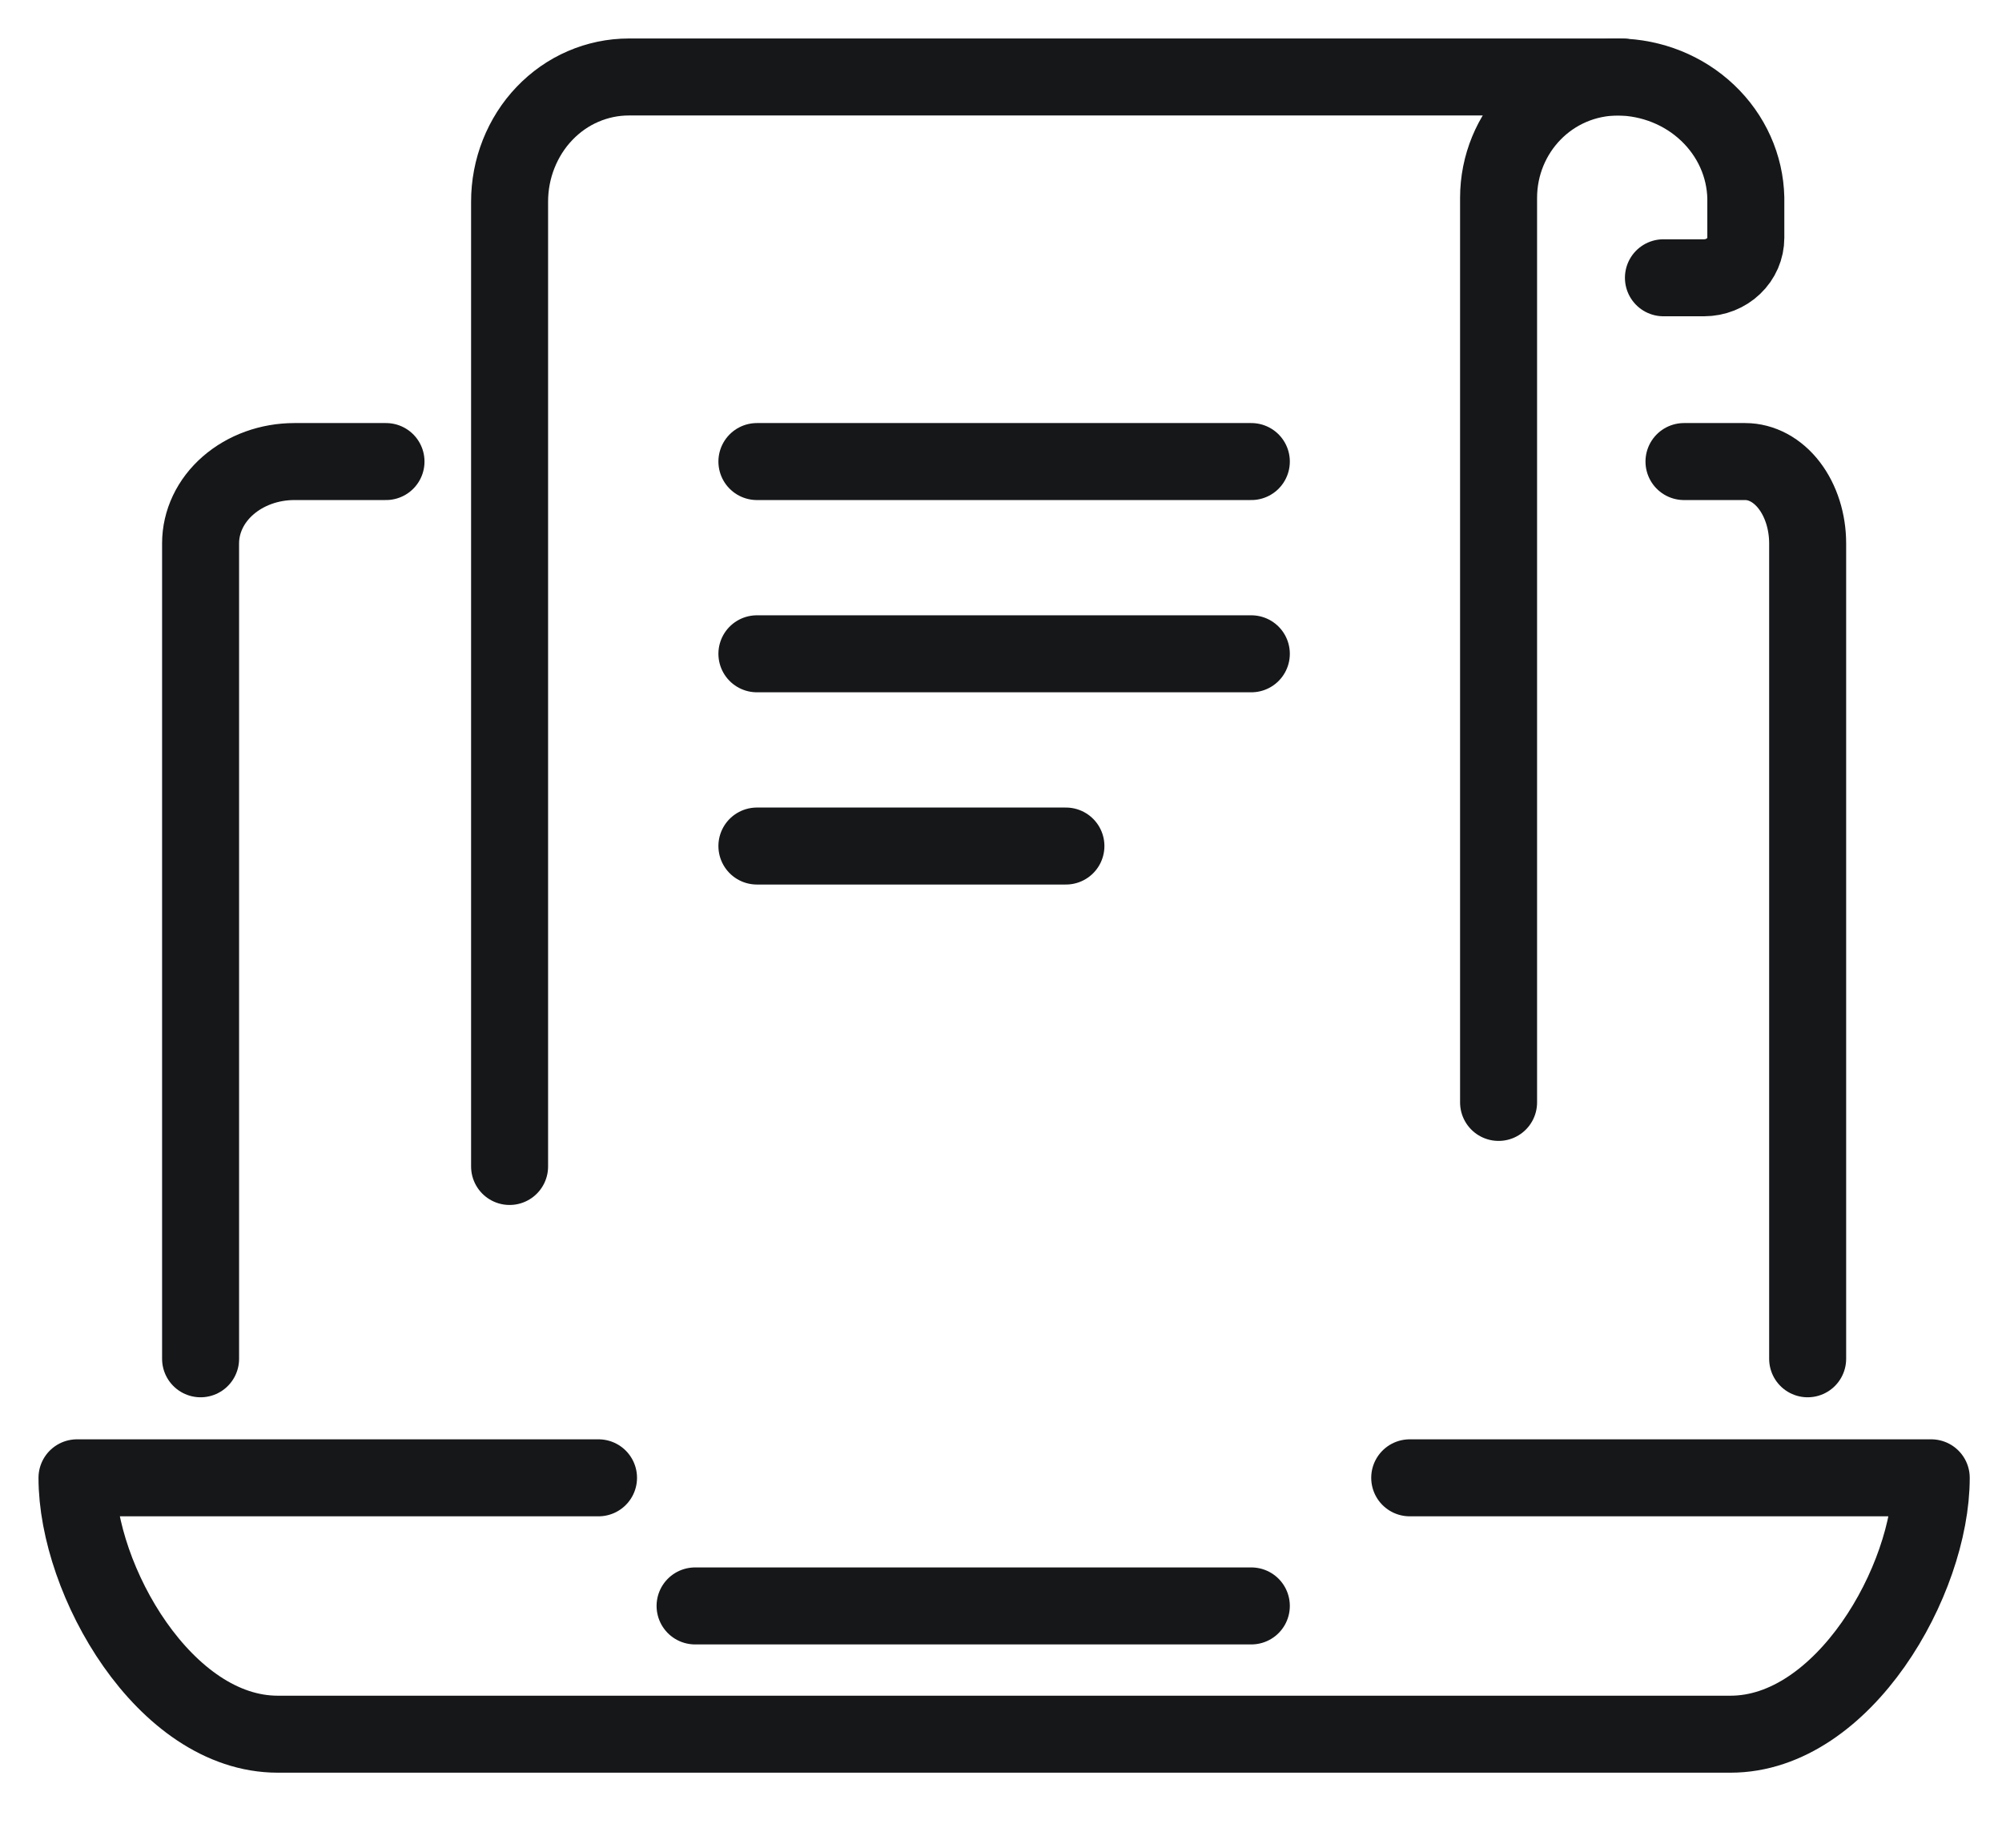 <svg width="26" height="24" viewBox="0 0 26 24" fill="none" xmlns="http://www.w3.org/2000/svg">
<path d="M21.87 5.995H22.664C22.879 5.995 23.086 6.107 23.238 6.306C23.39 6.505 23.476 6.776 23.476 7.058V17.649" stroke="#151719" stroke-linecap="round" stroke-linejoin="round"/>
<path d="M2.605 17.649V7.058C2.605 6.776 2.733 6.505 2.962 6.306C3.19 6.107 3.5 5.995 3.823 5.995H5.013" stroke="#151719" stroke-linecap="round" stroke-linejoin="round"/>
<path d="M16.251 20.859H9.027" stroke="#151719" stroke-linecap="round" stroke-linejoin="round"/>
<path d="M7.773 19.195H1C1 20.527 2.14 22.525 3.607 22.525H22.474C23.941 22.525 25.081 20.527 25.081 19.195H18.308" stroke="#151719" stroke-linecap="round" stroke-linejoin="round"/>
<path d="M21.067 1H8.165C7.962 1 7.761 1.042 7.573 1.123C7.385 1.204 7.215 1.323 7.071 1.474C6.927 1.624 6.814 1.803 6.736 1.999C6.658 2.196 6.618 2.406 6.618 2.619V15.151" stroke="#151719" stroke-linecap="round" stroke-linejoin="round"/>
<path d="M9.83 8.492H16.251" stroke="#151719" stroke-linecap="round" stroke-linejoin="round"/>
<path d="M9.83 10.989H13.843" stroke="#151719" stroke-linecap="round" stroke-linejoin="round"/>
<path d="M9.83 5.995H16.251" stroke="#151719" stroke-linecap="round" stroke-linejoin="round"/>
<path d="M21.603 3.608H22.131C22.275 3.608 22.413 3.553 22.514 3.456C22.616 3.359 22.673 3.227 22.673 3.089V2.571C22.664 2.155 22.486 1.759 22.177 1.466C21.869 1.173 21.453 1.006 21.019 1V1C20.136 1 19.462 1.716 19.462 2.571V14.319" stroke="#151719" stroke-linecap="round" stroke-linejoin="round"/>
</svg>
